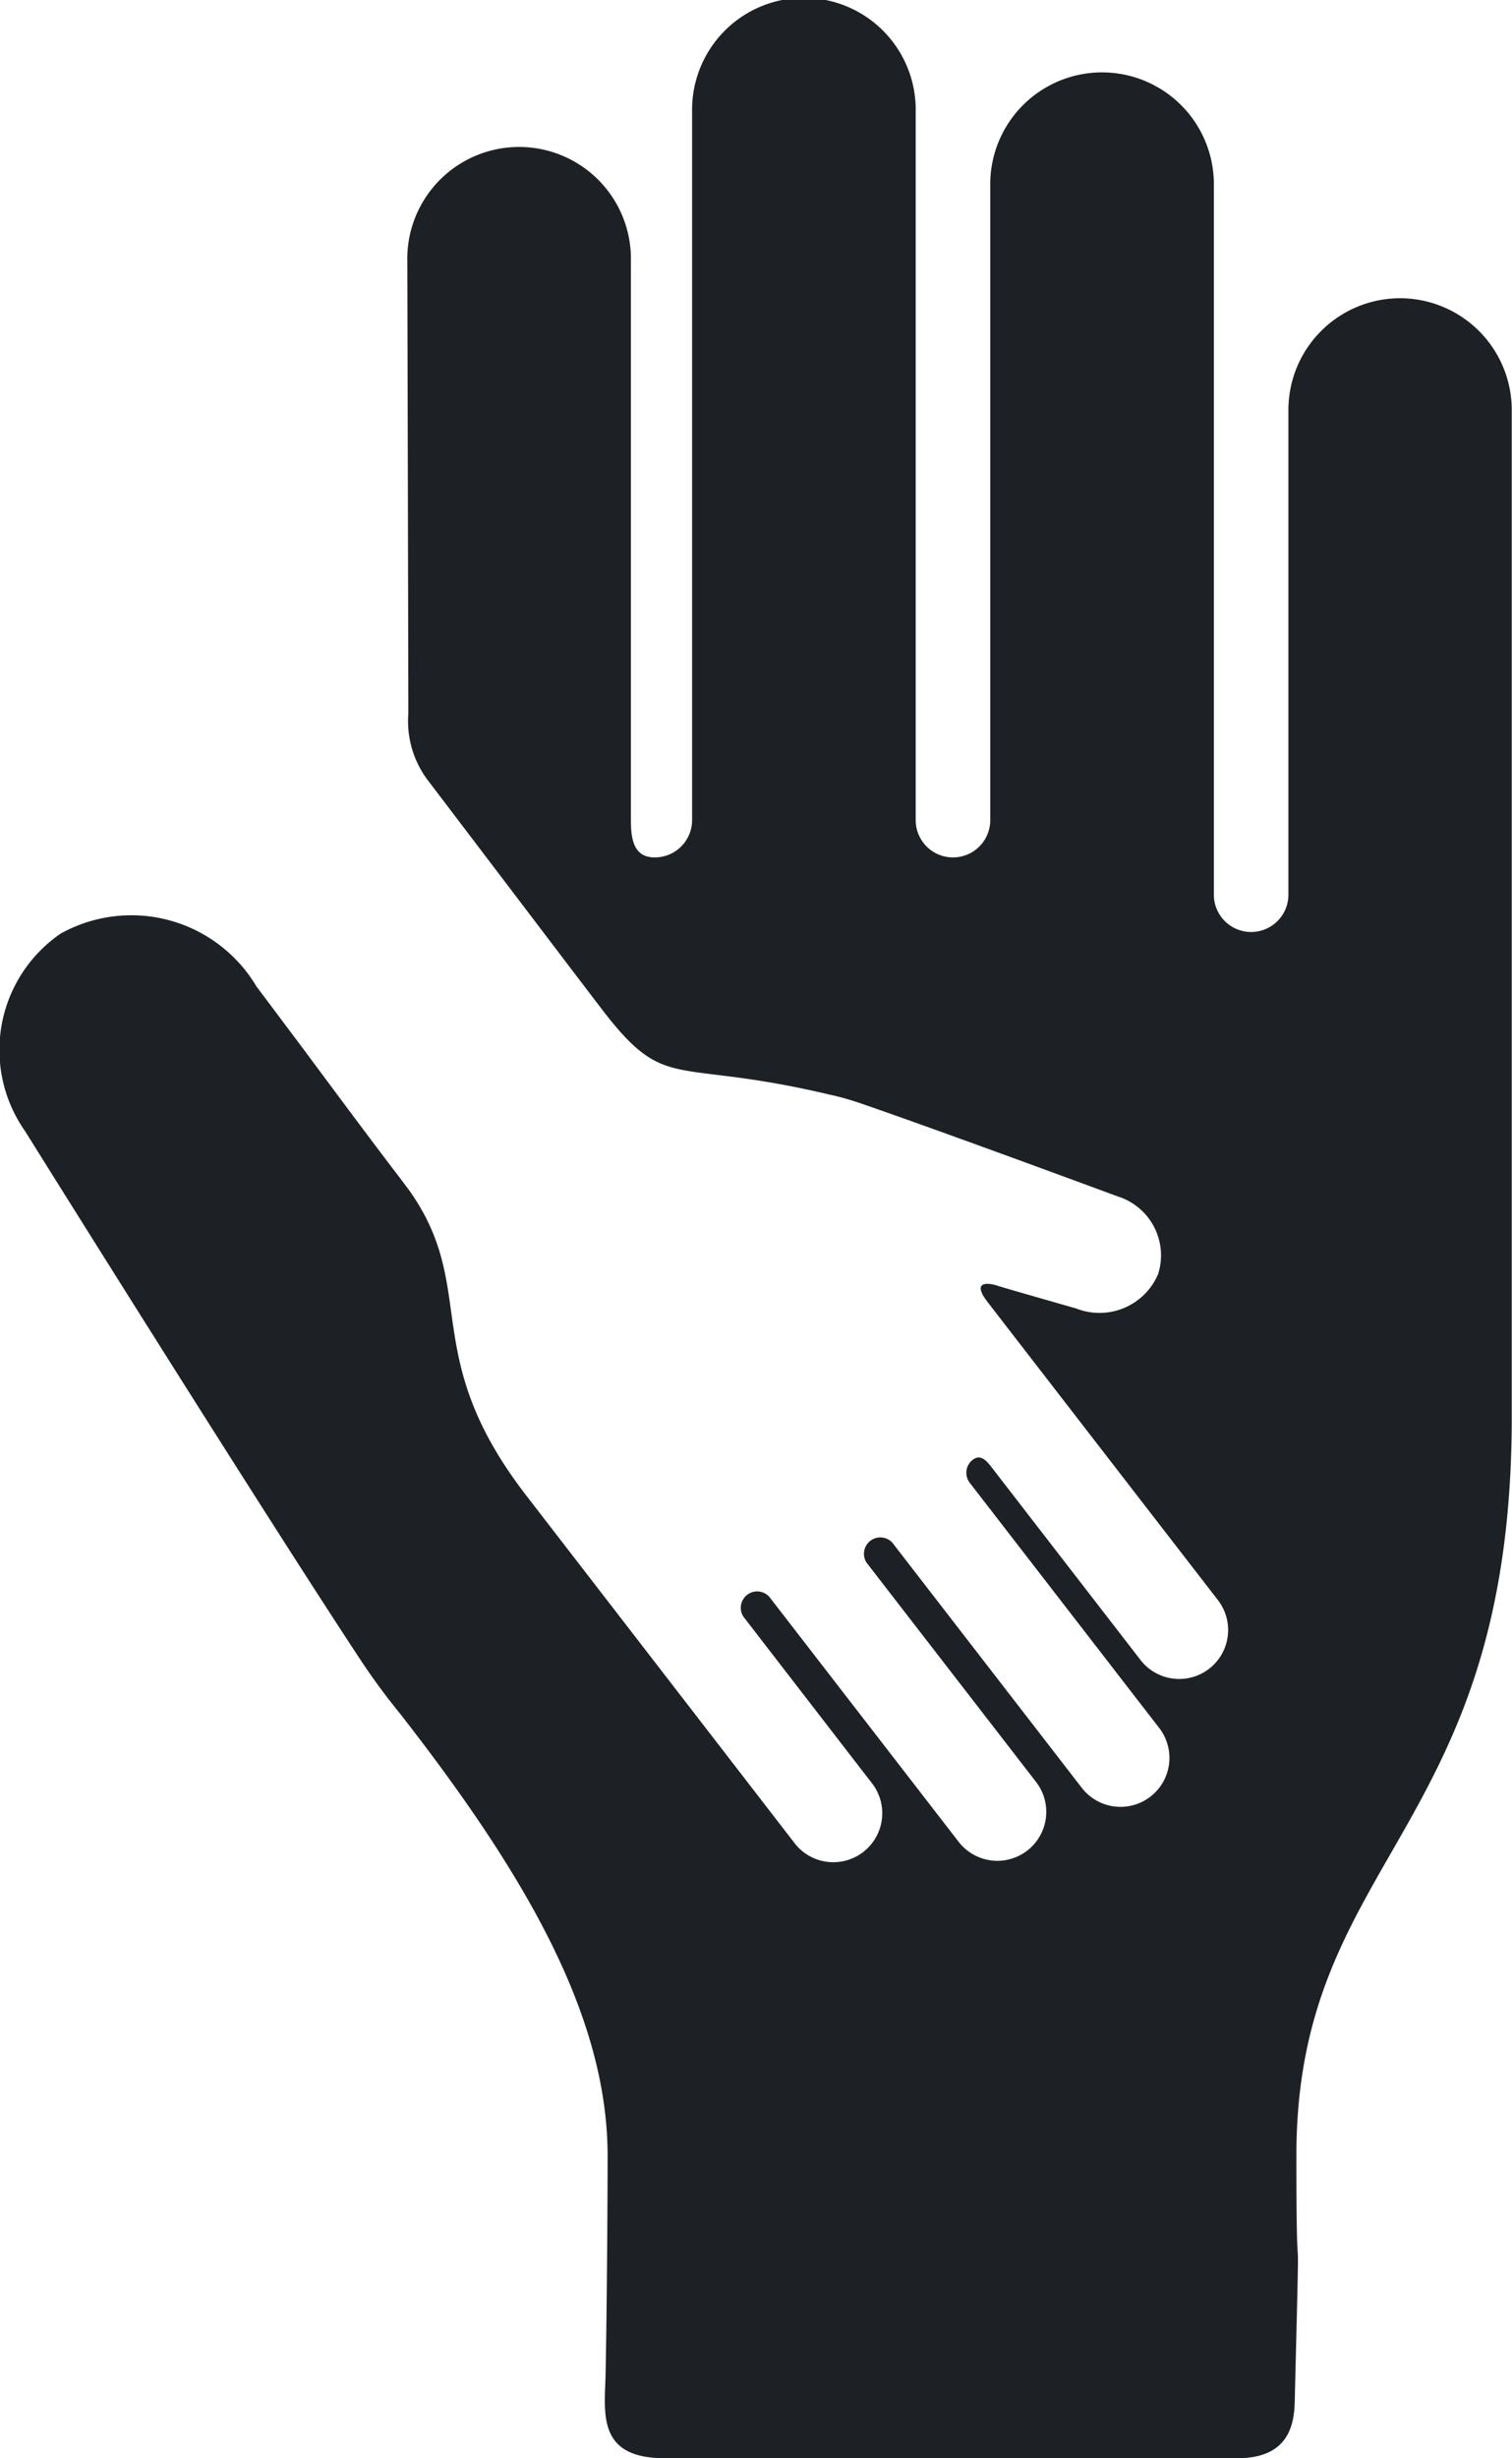 <svg xmlns="http://www.w3.org/2000/svg" viewBox="1115 2436 36.914 60"><defs><style>.a{fill:#1d2126;}</style></defs><path class="a" d="M126.085,7.279a2.729,2.729,0,0,0-2.729,2.729V21.837a.91.91,0,1,1-1.82,0V4.549a2.73,2.73,0,1,0-5.459,0V20.017a.91.91,0,0,1-1.82,0V2.73a2.73,2.73,0,1,0-5.459,0V20.017a.911.911,0,0,1-.91.91c-.5,0-.584-.408-.584-.91V6.369a2.73,2.73,0,1,0-5.459,0s.025,10.023.025,11.049a2.393,2.393,0,0,0,.5,1.657c2.052,2.7,3.989,5.253,4.263,5.607,1.552,2.008,1.7,1.121,5.561,2.044l.007,0h0a6.99,6.99,0,0,1,.724.208c1.908.655,6.26,2.266,6.26,2.266a1.508,1.508,0,0,1,.989,1.9,1.555,1.555,0,0,1-2,.836s-1.753-.5-1.929-.558-.652-.144-.234.4l5.624,7.276a1.194,1.194,0,0,1-1.89,1.461l-3.652-4.725c-.135-.174-.272-.293-.446-.159a.4.4,0,0,0-.071.559l4.626,5.985a1.194,1.194,0,0,1-1.89,1.461l-4.627-5.986a.4.4,0,0,0-.63.487l4.14,5.355a1.194,1.194,0,0,1-1.89,1.461l-4.627-5.985a.4.4,0,0,0-.63.487l3.165,4.1a1.195,1.195,0,0,1-1.89,1.461L104.748,36.5l-.045-.059c-2.593-3.4-1.1-4.991-2.82-7.4l-.225-.3c-.515-.67-1.348-1.786-2.312-3.086L98.16,24.073a3.553,3.553,0,0,0-4.784-1.283,3.446,3.446,0,0,0-.865,4.815s5.618,9,8.15,12.845a16.485,16.485,0,0,0,1.018,1.389h0v0l.011.014c3.038,3.9,5.045,7.357,5.045,10.762,0,1.158-.018,3.747-.049,5.324-.019.943-.23,2.059,1.444,2.059h13.984c1.423,0,1.389-1.067,1.4-1.535.144-5.783.037-1.462.037-5.848,0-7.282,5.2-7.851,5.258-17.872,0-.059,0-.116,0-.169V10.009A2.73,2.73,0,0,0,126.085,7.279Z" transform="translate(1023.099 2436)"/></svg>